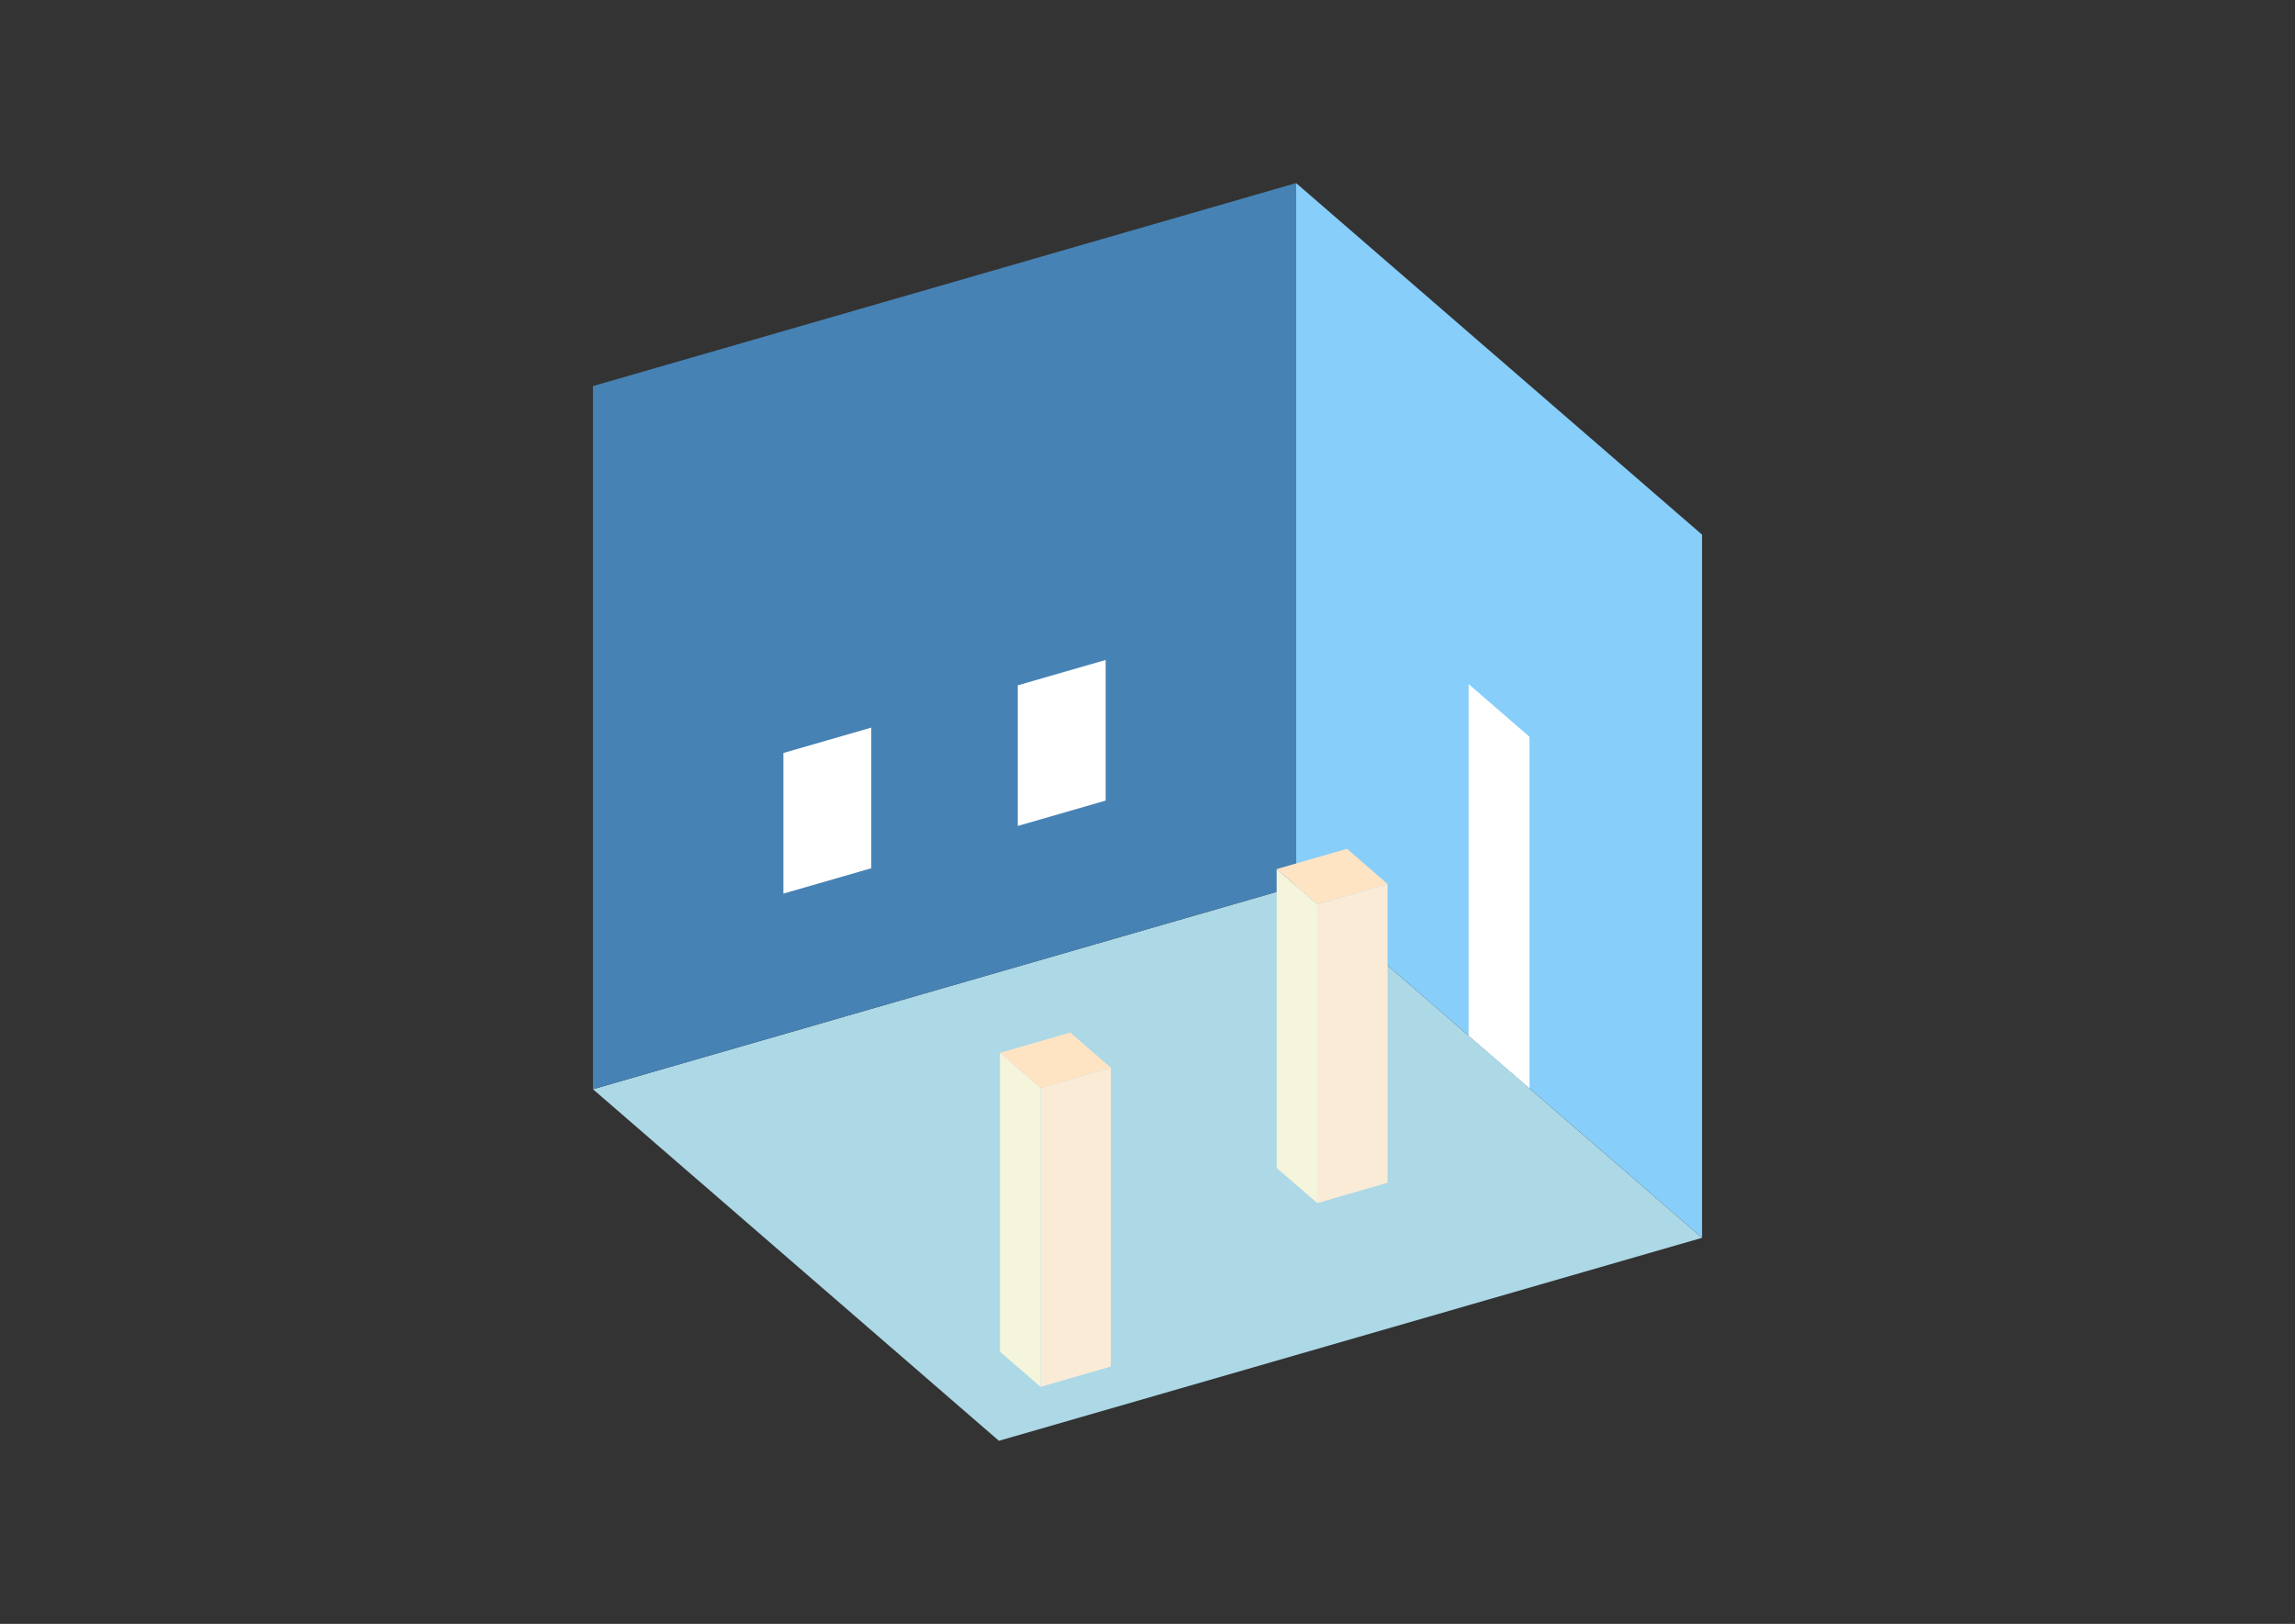 <?xml version="1.0" encoding="UTF-8"?>
<svg
  xmlns="http://www.w3.org/2000/svg"
  width="848"
  height="600"
  style="background-color:white"
>
  <rect width="100%" height="100%" fill="#333333" stroke="none"/>
  <polygon fill="lightblue" points="369.096,532.356 219.096,402.452 478.904,327.452 628.904,457.356" />
  <polygon fill="steelblue" points="219.096,402.452 219.096,142.644 478.904,67.644 478.904,327.452" />
  <polygon fill="lightskyblue" points="628.904,457.356 628.904,197.548 478.904,67.644 478.904,327.452" />
  <polygon fill="white" points="565.154,402.147 565.154,272.243 542.654,252.757 542.654,382.661" />
  <polygon fill="white" points="289.461,330.178 289.461,278.216 321.937,268.841 321.937,320.803" />
  <polygon fill="white" points="376.063,305.178 376.063,253.216 408.539,243.841 408.539,295.803" />
  <polygon fill="antiquewhite" points="486.724,444.522 486.724,334.104 512.705,326.604 512.705,437.022" />
  <polygon fill="beige" points="486.724,444.522 486.724,334.104 471.724,321.113 471.724,431.531" />
  <polygon fill="bisque" points="486.724,334.104 471.724,321.113 497.705,313.613 512.705,326.604" />
  <polygon fill="antiquewhite" points="384.477,512.42 384.477,402.002 410.458,394.502 410.458,504.92" />
  <polygon fill="beige" points="384.477,512.42 384.477,402.002 369.477,389.012 369.477,499.43" />
  <polygon fill="bisque" points="384.477,402.002 369.477,389.012 395.458,381.512 410.458,394.502" />
</svg>
